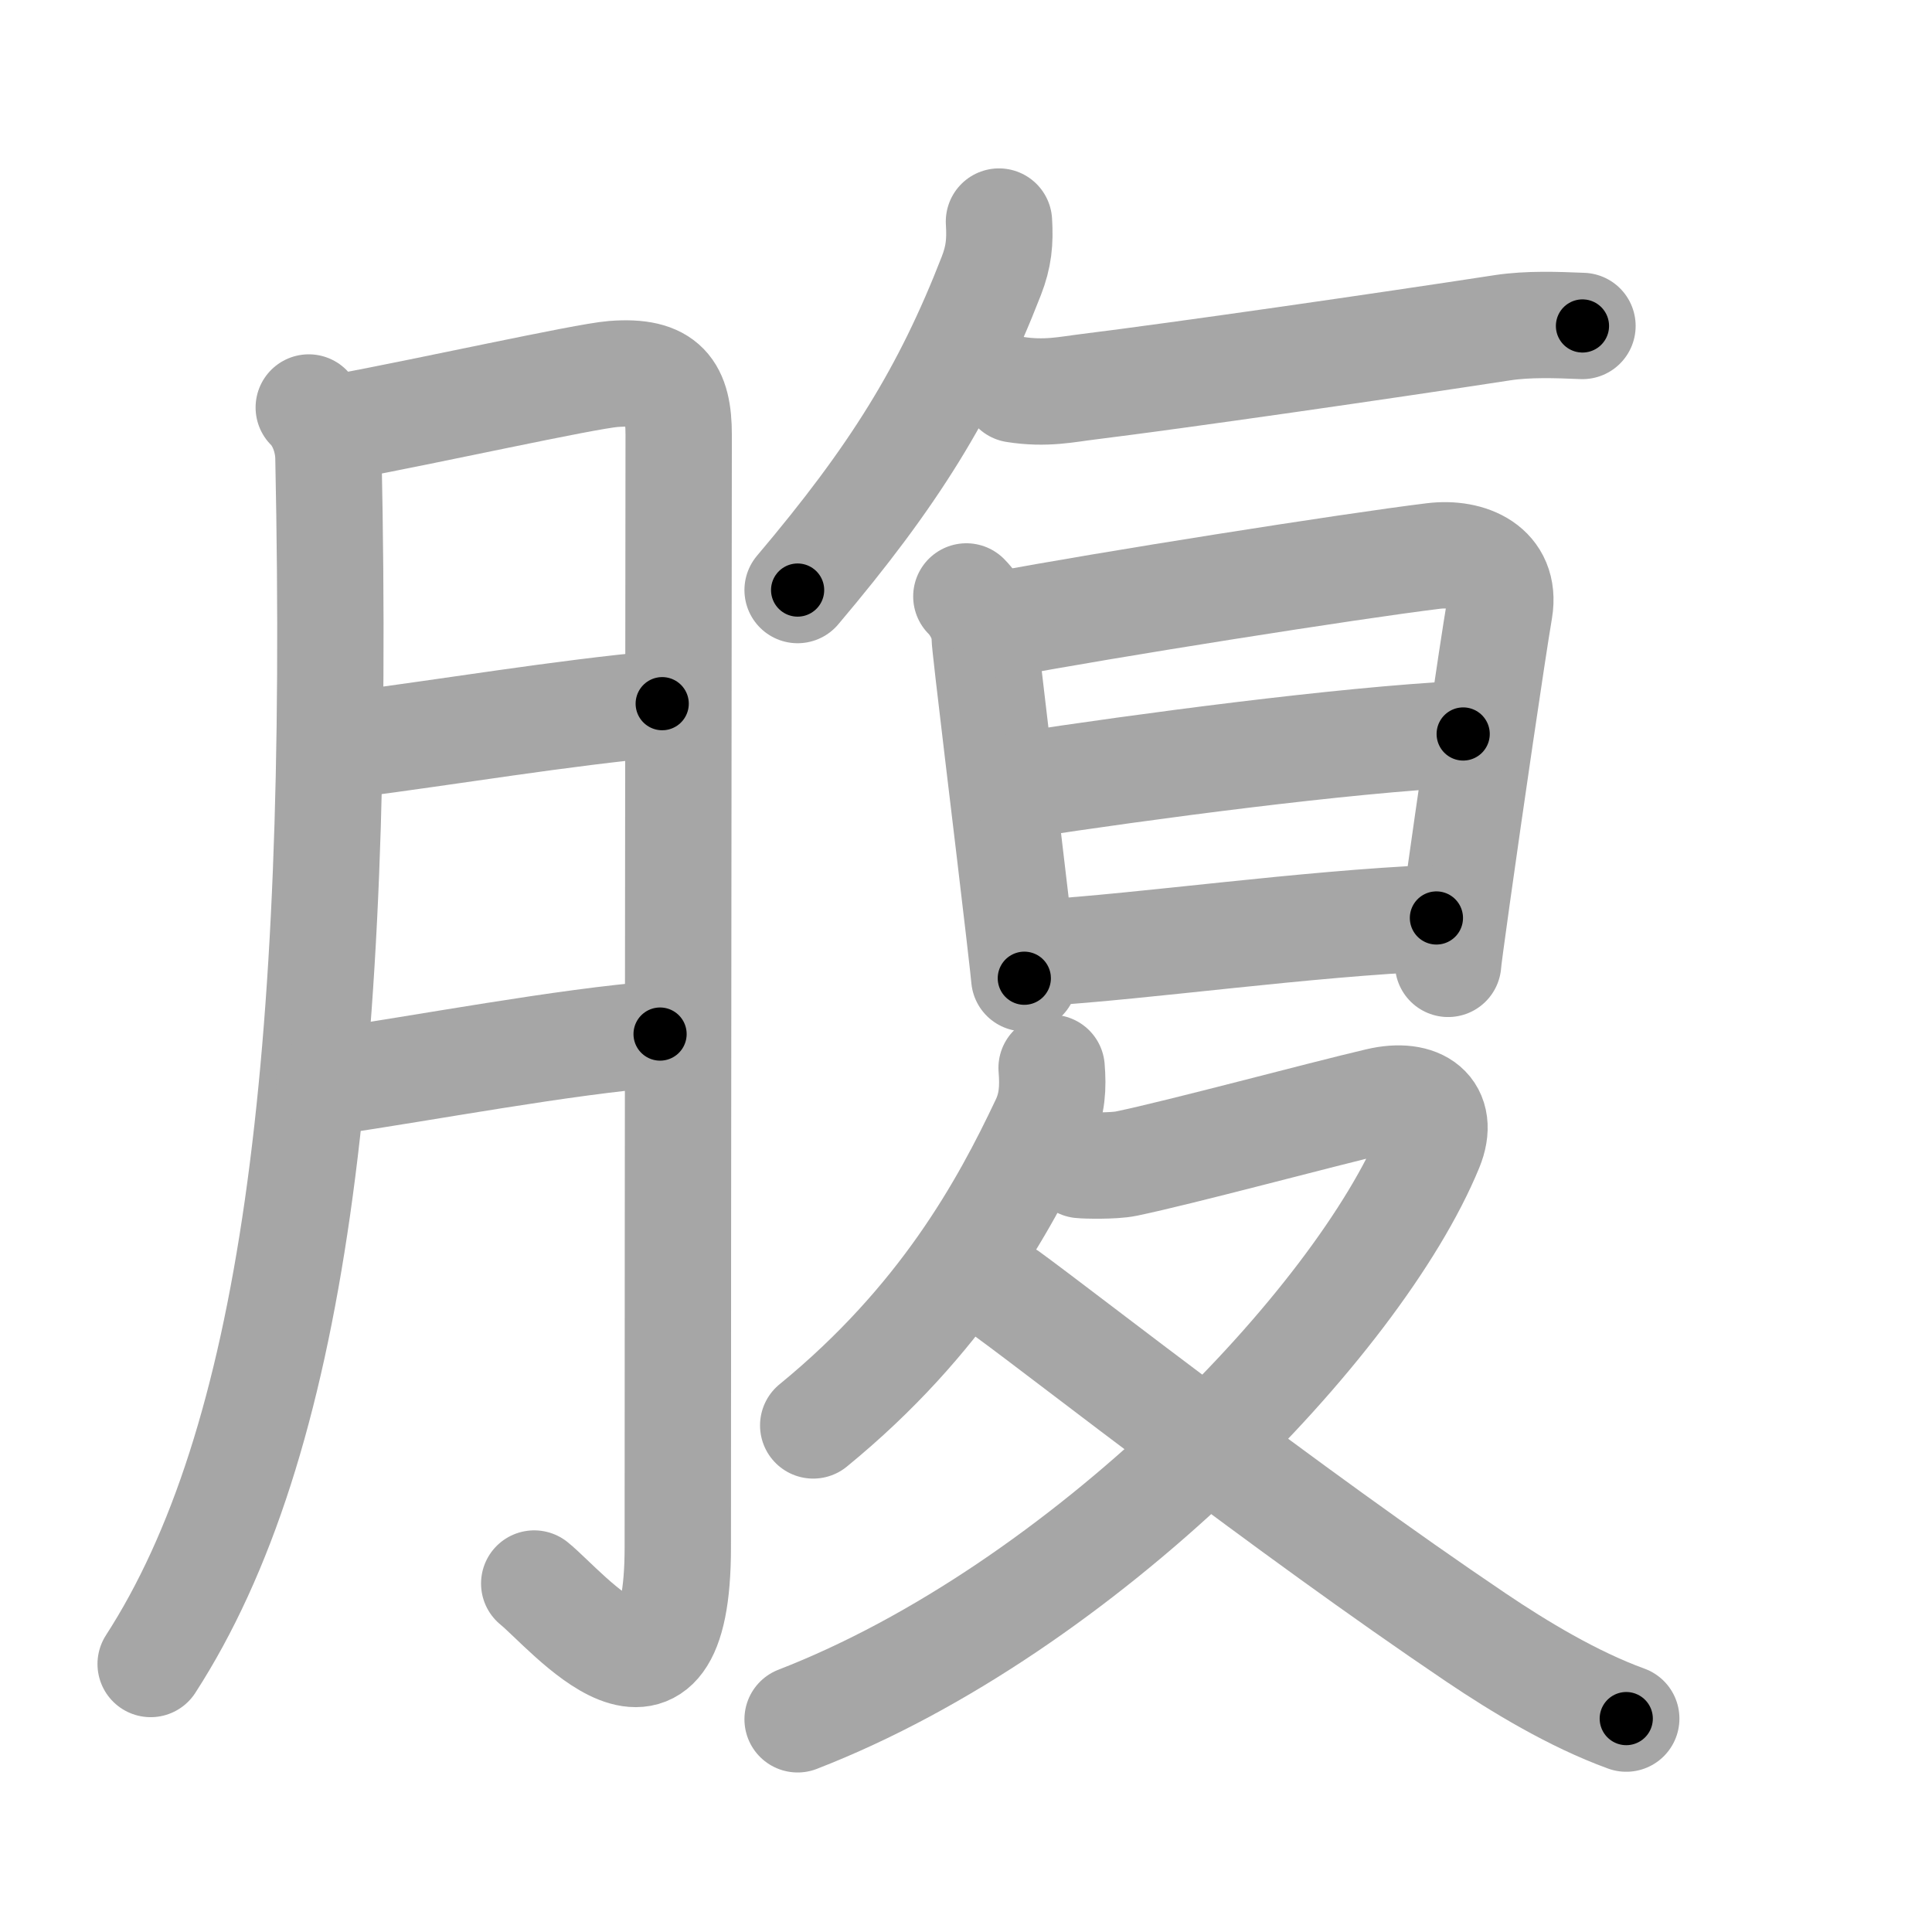 <svg xmlns="http://www.w3.org/2000/svg" viewBox="0 0 109 109" id="8179"><g fill="none" stroke="#a6a6a6" stroke-width="6" stroke-linecap="round" stroke-linejoin="round"><g><g><path d="M17.42,22.99c0.73,0.73,1.09,1.87,1.11,2.81C19.25,60.25,16.5,81.5,8.5,93.88" /><path d="M19.38,24.07c4.5-0.82,13.58-2.84,15.22-2.97c2.95-0.23,3.69,0.9,3.69,3.43c0,3.24-0.05,44.37-0.05,62.76c0,11.26-6.22,3.57-8.1,2.05" /><path d="M19.63,42.03c6-0.78,11.87-1.78,17.73-2.33" /><path d="M18.57,61.04c5.43-0.79,13.25-2.28,18.67-2.7" /></g><g p4:phon="复" xmlns:p4="http://kanjivg.tagaini.net"><g><path d="M56.36,12.5c0.07,1.15-0.01,1.98-0.43,3.06c-2.55,6.56-5.49,11.3-10.93,17.73" /><path d="M57.25,21.97c1.75,0.28,2.98-0.01,4.15-0.15c5.16-0.64,16.6-2.29,23.37-3.33c1.44-0.22,3.06-0.16,4.51-0.1" /></g><g><path d="M54.52,33.65c0.6,0.6,1.03,1.54,1.03,2.25c0,0.54,1.33,11.31,1.94,16.6c0.18,1.57,0.3,2.61,0.3,2.69" /><path d="M56.44,35.24c5.81-1.1,19.82-3.31,24.42-3.87c2.05-0.25,4.13,0.65,3.74,3.02c-0.42,2.49-1.68,11.1-2.39,16.17c-0.3,2.16-0.51,3.67-0.51,3.82" /><path d="M57.58,44.31c6.92-1.06,18.17-2.56,24.97-2.9" /><path d="M58.69,53.76c6.06-0.38,14.81-1.64,22.35-1.97" /></g><g><path d="M59.33,60.25c0.09,1.08,0.04,2.06-0.43,3.05c-2.28,4.83-5.78,11.2-13.02,17.12" /><path d="M60.97,65.73c0.25,0.03,1.85,0.07,2.57-0.08c3.09-0.64,10.82-2.73,14.23-3.53c2.34-0.55,3.77,0.53,2.91,2.63C76.62,74.62,61.12,90.75,45,97" /><path d="M56.9,73.06c3.31,2.41,15.6,12.06,26.38,19.33c2.42,1.63,5.47,3.48,8.47,4.57" /></g></g></g></g><g fill="none" stroke="#000" stroke-width="3" stroke-linecap="round" stroke-linejoin="round"><path d="M17.42,22.99c0.73,0.73,1.09,1.87,1.11,2.81C19.25,60.25,16.5,81.5,8.5,93.88" stroke-dasharray="72.756" stroke-dashoffset="72.756"><animate attributeName="stroke-dashoffset" values="72.756;72.756;0" dur="0.547s" fill="freeze" begin="0s;8179.click" /></path><path d="M19.38,24.07c4.5-0.82,13.58-2.84,15.22-2.97c2.95-0.23,3.69,0.9,3.69,3.43c0,3.24-0.05,44.37-0.05,62.76c0,11.26-6.22,3.57-8.1,2.05" stroke-dasharray="98.486" stroke-dashoffset="98.486"><animate attributeName="stroke-dashoffset" values="98.486" fill="freeze" begin="8179.click" /><animate attributeName="stroke-dashoffset" values="98.486;98.486;0" keyTimes="0;0.425;1" dur="1.287s" fill="freeze" begin="0s;8179.click" /></path><path d="M19.63,42.03c6-0.78,11.87-1.78,17.73-2.33" stroke-dasharray="17.885" stroke-dashoffset="17.885"><animate attributeName="stroke-dashoffset" values="17.885" fill="freeze" begin="8179.click" /><animate attributeName="stroke-dashoffset" values="17.885;17.885;0" keyTimes="0;0.878;1" dur="1.466s" fill="freeze" begin="0s;8179.click" /></path><path d="M18.57,61.04c5.43-0.79,13.25-2.28,18.67-2.7" stroke-dasharray="18.87" stroke-dashoffset="18.87"><animate attributeName="stroke-dashoffset" values="18.87" fill="freeze" begin="8179.click" /><animate attributeName="stroke-dashoffset" values="18.87;18.87;0" keyTimes="0;0.886;1" dur="1.655s" fill="freeze" begin="0s;8179.click" /></path><path d="M56.36,12.5c0.07,1.15-0.01,1.98-0.43,3.06c-2.55,6.56-5.49,11.3-10.93,17.73" stroke-dasharray="24.059" stroke-dashoffset="24.059"><animate attributeName="stroke-dashoffset" values="24.059" fill="freeze" begin="8179.click" /><animate attributeName="stroke-dashoffset" values="24.059;24.059;0" keyTimes="0;0.873;1" dur="1.896s" fill="freeze" begin="0s;8179.click" /></path><path d="M57.25,21.97c1.75,0.28,2.98-0.01,4.15-0.15c5.16-0.64,16.6-2.29,23.37-3.33c1.44-0.22,3.06-0.16,4.51-0.1" stroke-dasharray="32.298" stroke-dashoffset="32.298"><animate attributeName="stroke-dashoffset" values="32.298" fill="freeze" begin="8179.click" /><animate attributeName="stroke-dashoffset" values="32.298;32.298;0" keyTimes="0;0.854;1" dur="2.219s" fill="freeze" begin="0s;8179.click" /></path><path d="M54.52,33.65c0.6,0.6,1.03,1.54,1.03,2.25c0,0.54,1.33,11.31,1.94,16.6c0.18,1.57,0.3,2.61,0.3,2.69" stroke-dasharray="21.951" stroke-dashoffset="21.951"><animate attributeName="stroke-dashoffset" values="21.951" fill="freeze" begin="8179.click" /><animate attributeName="stroke-dashoffset" values="21.951;21.951;0" keyTimes="0;0.91;1" dur="2.439s" fill="freeze" begin="0s;8179.click" /></path><path d="M56.44,35.24c5.81-1.1,19.82-3.31,24.42-3.87c2.05-0.25,4.13,0.65,3.74,3.02c-0.42,2.49-1.68,11.1-2.39,16.17c-0.3,2.16-0.51,3.67-0.51,3.82" stroke-dasharray="50.657" stroke-dashoffset="50.657"><animate attributeName="stroke-dashoffset" values="50.657" fill="freeze" begin="8179.click" /><animate attributeName="stroke-dashoffset" values="50.657;50.657;0" keyTimes="0;0.828;1" dur="2.946s" fill="freeze" begin="0s;8179.click" /></path><path d="M57.58,44.31c6.92-1.06,18.17-2.56,24.97-2.9" stroke-dasharray="25.147" stroke-dashoffset="25.147"><animate attributeName="stroke-dashoffset" values="25.147" fill="freeze" begin="8179.click" /><animate attributeName="stroke-dashoffset" values="25.147;25.147;0" keyTimes="0;0.921;1" dur="3.197s" fill="freeze" begin="0s;8179.click" /></path><path d="M58.69,53.76c6.06-0.38,14.81-1.64,22.35-1.97" stroke-dasharray="22.441" stroke-dashoffset="22.441"><animate attributeName="stroke-dashoffset" values="22.441" fill="freeze" begin="8179.click" /><animate attributeName="stroke-dashoffset" values="22.441;22.441;0" keyTimes="0;0.935;1" dur="3.421s" fill="freeze" begin="0s;8179.click" /></path><path d="M59.33,60.25c0.09,1.08,0.04,2.06-0.43,3.05c-2.28,4.83-5.78,11.2-13.02,17.12" stroke-dasharray="24.823" stroke-dashoffset="24.823"><animate attributeName="stroke-dashoffset" values="24.823" fill="freeze" begin="8179.click" /><animate attributeName="stroke-dashoffset" values="24.823;24.823;0" keyTimes="0;0.932;1" dur="3.669s" fill="freeze" begin="0s;8179.click" /></path><path d="M60.97,65.73c0.25,0.03,1.85,0.07,2.57-0.08c3.09-0.64,10.82-2.73,14.23-3.53c2.34-0.55,3.77,0.53,2.91,2.63C76.62,74.62,61.12,90.75,45,97" stroke-dasharray="71.576" stroke-dashoffset="71.576"><animate attributeName="stroke-dashoffset" values="71.576" fill="freeze" begin="8179.click" /><animate attributeName="stroke-dashoffset" values="71.576;71.576;0" keyTimes="0;0.872;1" dur="4.207s" fill="freeze" begin="0s;8179.click" /></path><path d="M56.9,73.06c3.31,2.41,15.6,12.06,26.38,19.33c2.42,1.63,5.47,3.48,8.47,4.57" stroke-dasharray="42.357" stroke-dashoffset="42.357"><animate attributeName="stroke-dashoffset" values="42.357" fill="freeze" begin="8179.click" /><animate attributeName="stroke-dashoffset" values="42.357;42.357;0" keyTimes="0;0.908;1" dur="4.631s" fill="freeze" begin="0s;8179.click" /></path></g></svg>